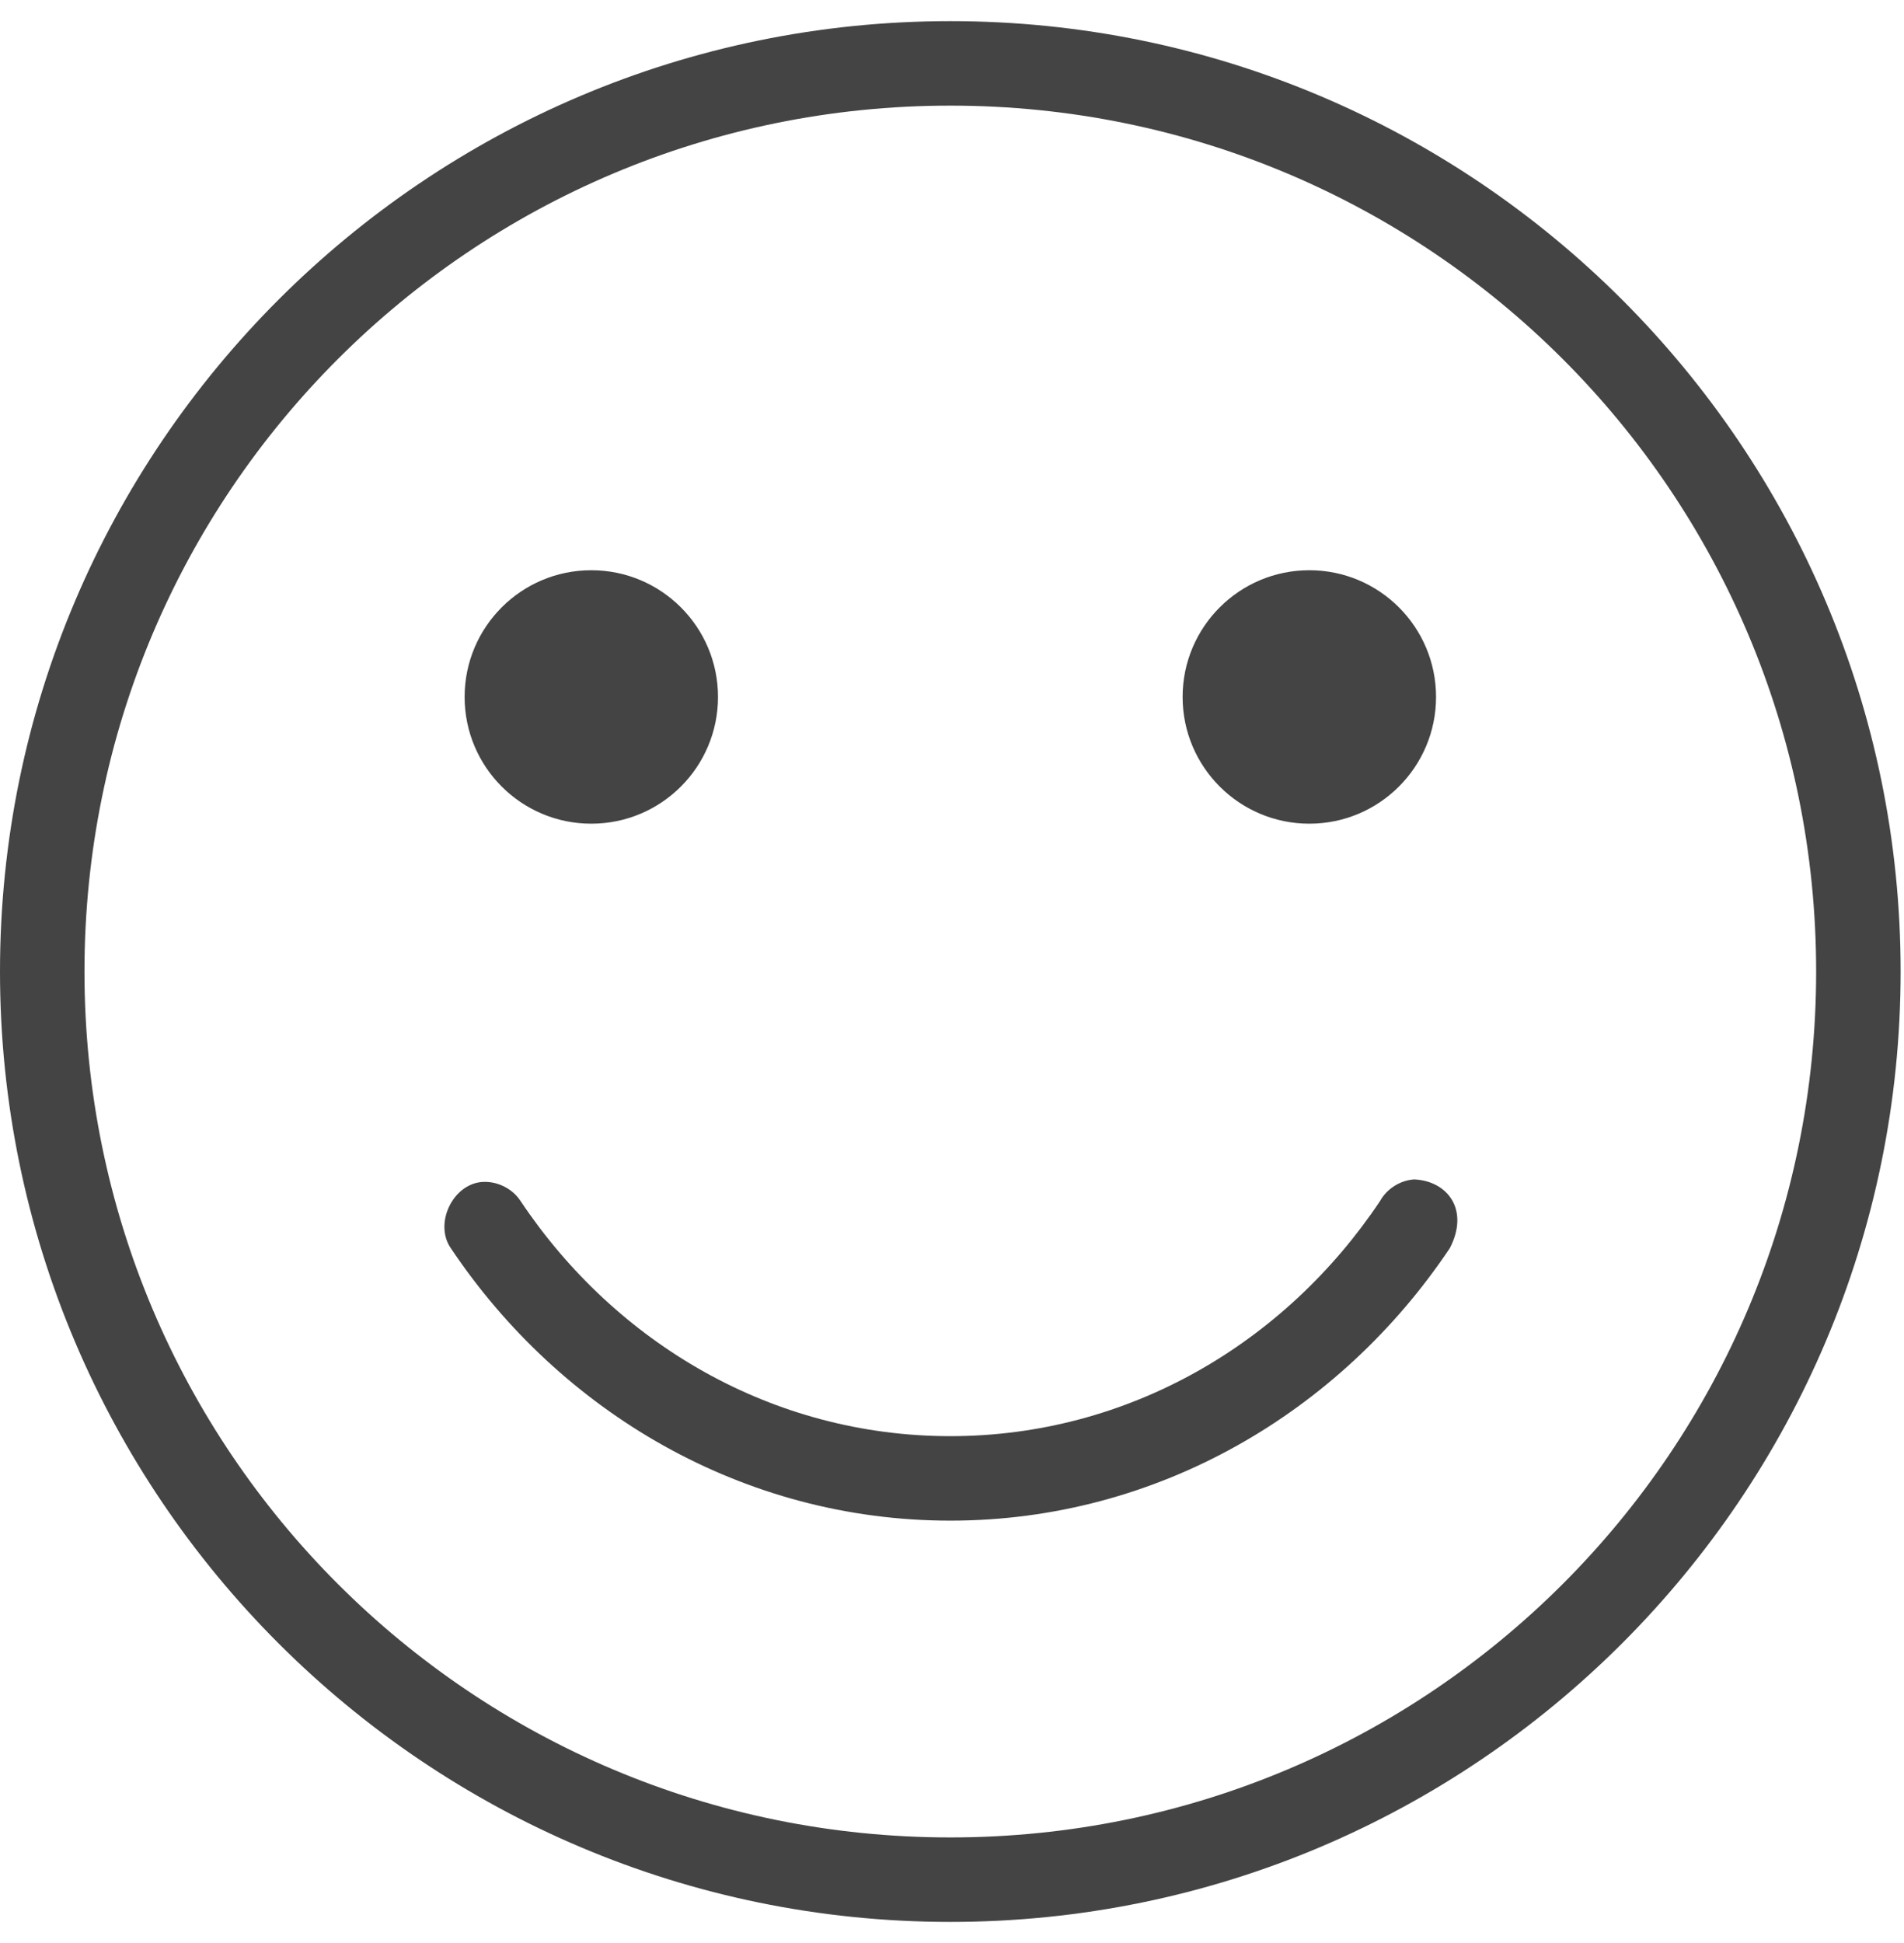 <?xml version="1.0" encoding="UTF-8"?>
<svg width="49px" height="50px" viewBox="0 0 49 50" version="1.1" xmlns="http://www.w3.org/2000/svg" xmlns:xlink="http://www.w3.org/1999/xlink">
    <defs></defs>
    <g id="Page-1" stroke="none" stroke-width="1" fill="none" fill-rule="evenodd">
        <g id="Progress-report-dedicated-developer-" transform="translate(-300, -424)" fill="#444444" fill-rule="nonzero">
            <g id="noun_Smile_746240" transform="translate(300, 424)">
                <g id="Group" transform="translate(0, 0.347)">
                    <path d="M24.457,0.197 C10.962,0.197 0,11.159 0,24.653 C0,38.147 10.962,49.11 24.457,49.11 C37.951,49.11 48.913,38.147 48.913,24.653 C48.913,11.159 37.951,0.197 24.457,0.197 L24.457,0.197 Z M24.457,2.371 C36.776,2.371 46.739,12.334 46.739,24.653 C46.739,36.973 36.776,46.936 24.457,46.936 C12.137,46.936 2.174,36.973 2.174,24.653 C2.174,12.334 12.137,2.371 24.457,2.371 L24.457,2.371 Z M15.217,14.327 C13.416,14.327 11.957,15.787 11.957,17.588 C11.957,19.389 13.416,20.849 15.217,20.849 C17.018,20.849 18.478,19.389 18.478,17.588 C18.478,15.787 17.018,14.327 15.217,14.327 Z M33.696,14.327 C31.895,14.327 30.435,15.787 30.435,17.588 C30.435,19.389 31.895,20.849 33.696,20.849 C35.497,20.849 36.957,19.389 36.957,17.588 C36.957,15.787 35.497,14.327 33.696,14.327 Z M36.396,30.003 C36.033,30.026 35.688,30.245 35.513,30.564 C33.065,34.225 29.03,36.61 24.457,36.61 C19.883,36.61 15.848,34.225 13.4,30.564 C13.185,30.23 12.776,30.033 12.381,30.071 C11.635,30.15 11.174,31.152 11.6,31.77 C14.421,35.989 19.127,38.784 24.457,38.784 C29.786,38.784 34.492,35.989 37.313,31.77 C37.821,30.784 37.255,30.043 36.396,30.003 Z" id="Shape"></path>
                </g>
            </g>
        </g>
    </g>
</svg>
